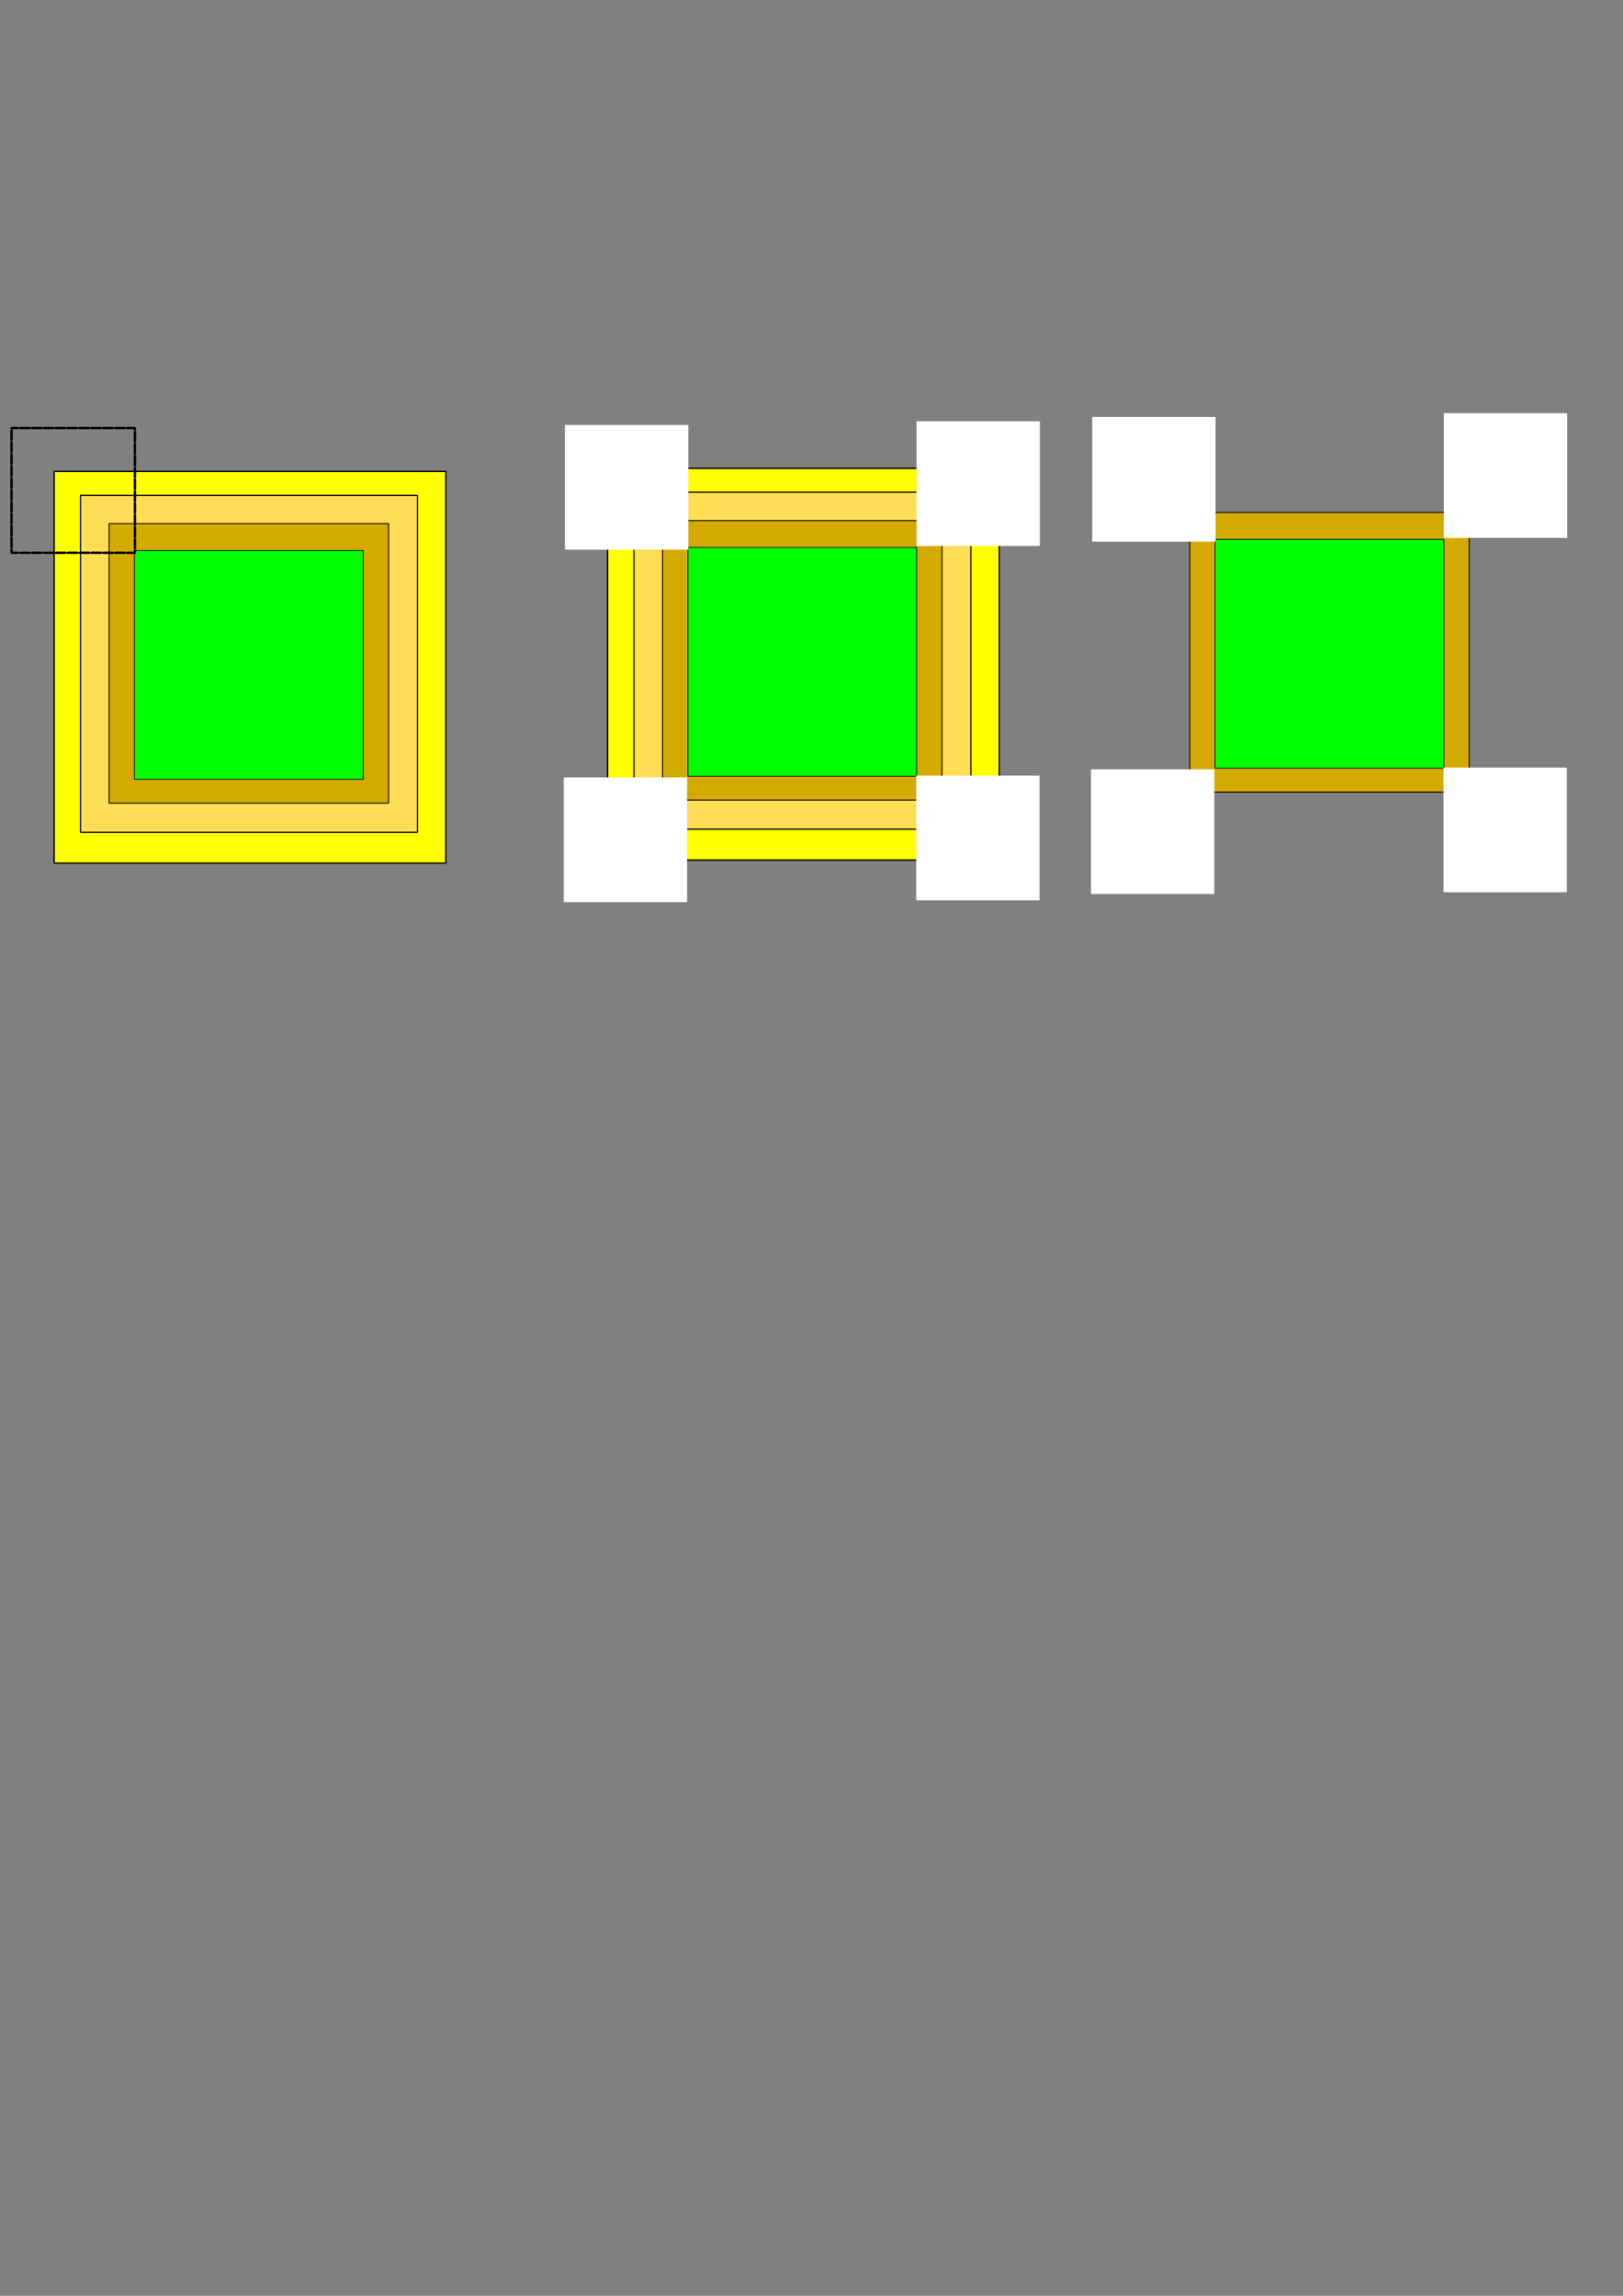 <?xml version="1.0" encoding="UTF-8" standalone="no"?>
<!-- Created with Inkscape (http://www.inkscape.org/) -->

<svg
   width="210mm"
   height="297mm"
   viewBox="0 0 210 297"
   version="1.1"
   id="svg5"
   inkscape:version="1.2.2 (b0a8486541, 2022-12-01)"
   sodipodi:docname="recomputeAuxiliaryVariablesFD4_4thOrder.svg"
   inkscape:export-filename="recomputeAuxiliaryVariablesFD4_4thOrder.png"
   inkscape:export-xdpi="90"
   inkscape:export-ydpi="90"
   xmlns:inkscape="http://www.inkscape.org/namespaces/inkscape"
   xmlns:sodipodi="http://sodipodi.sourceforge.net/DTD/sodipodi-0.dtd"
   xmlns="http://www.w3.org/2000/svg"
   xmlns:svg="http://www.w3.org/2000/svg">
  <rect x="0" y="0" width="210" height="297" fill="#808080" stroke="none"/>
  <sodipodi:namedview
     id="namedview7"
     pagecolor="#ffffff"
     bordercolor="#666666"
     borderopacity="1.0"
     inkscape:showpageshadow="2"
     inkscape:pageopacity="0.0"
     inkscape:pagecheckerboard="0"
     inkscape:deskcolor="#d1d1d1"
     inkscape:document-units="mm"
     showgrid="false"
     inkscape:zoom="1.0393815"
     inkscape:cx="308.35646"
     inkscape:cy="399.27592"
     inkscape:window-width="1920"
     inkscape:window-height="1005"
     inkscape:window-x="0"
     inkscape:window-y="0"
     inkscape:window-maximized="1"
     inkscape:current-layer="layer1" />
  <defs
     id="defs2" />
  <g
     inkscape:label="Layer 1"
     inkscape:groupmode="layer"
     id="layer1">
    <rect
       style="fill:#ffff00;stroke:#000000;stroke-width:0.175;stroke-linecap:round;stroke-linejoin:bevel;stroke-dasharray:none;paint-order:fill markers stroke"
       id="rect234"
       width="50.68"
       height="50.68"
       x="7.009"
       y="60.985" />
    <rect
       style="fill:#ffdd55;stroke:#000000;stroke-width:0.151;stroke-linecap:round;stroke-linejoin:bevel;stroke-dasharray:none;paint-order:fill markers stroke"
       id="rect234-3"
       width="43.59"
       height="43.59"
       x="10.42"
       y="64.079" />
    <rect
       style="fill:#d4aa00;stroke:#000000;stroke-width:0.125;stroke-linecap:round;stroke-linejoin:bevel;stroke-dasharray:none;paint-order:fill markers stroke"
       id="rect234-3-7"
       width="36.164"
       height="36.164"
       x="14.118"
       y="67.737" />
    <rect
       style="fill:#00ff00;stroke:#000000;stroke-width:0.102;stroke-linecap:round;stroke-linejoin:bevel;stroke-dasharray:none;paint-order:fill markers stroke"
       id="rect234-3-7-5"
       width="29.601"
       height="29.601"
       x="17.395"
       y="71.215" />
    <rect
       style="fill:none;stroke:#000000;stroke-width:0.308;stroke-linecap:round;stroke-linejoin:bevel;stroke-dasharray:1.231, 0.308;stroke-dashoffset:0.461;paint-order:fill markers stroke"
       id="rect1869"
       width="15.962"
       height="16.136"
       x="1.494"
       y="55.374" />
    <rect
       style="fill:#ffff00;stroke:#000000;stroke-width:0.175;stroke-linecap:round;stroke-linejoin:bevel;stroke-dasharray:none;paint-order:fill markers stroke"
       id="rect234-35"
       width="50.68"
       height="50.68"
       x="78.616"
       y="60.586" />
    <rect
       style="fill:#ffdd55;stroke:#000000;stroke-width:0.151;stroke-linecap:round;stroke-linejoin:bevel;stroke-dasharray:none;paint-order:fill markers stroke"
       id="rect234-3-6"
       width="43.59"
       height="43.59"
       x="82.027"
       y="63.68" />
    <rect
       style="fill:#d4aa00;stroke:#000000;stroke-width:0.125;stroke-linecap:round;stroke-linejoin:bevel;stroke-dasharray:none;paint-order:fill markers stroke"
       id="rect234-3-7-2"
       width="36.164"
       height="36.164"
       x="85.726"
       y="67.338" />
    <rect
       style="fill:#00ff00;stroke:#000000;stroke-width:0.102;stroke-linecap:round;stroke-linejoin:bevel;stroke-dasharray:none;paint-order:fill markers stroke"
       id="rect234-3-7-5-9"
       width="29.601"
       height="29.601"
       x="89.003"
       y="70.816" />
    <rect
       style="fill:#ffffff;stroke:none;stroke-width:0.308;stroke-linecap:round;stroke-linejoin:bevel;stroke-dasharray:1.231, 0.308;stroke-dashoffset:0.461;paint-order:fill markers stroke"
       id="rect1869-1"
       width="15.962"
       height="16.136"
       x="73.101"
       y="54.975" />
    <rect
       style="fill:#ffffff;stroke:none;stroke-width:0.308;stroke-linecap:round;stroke-linejoin:bevel;stroke-dasharray:1.231, 0.308;stroke-dashoffset:0.461;paint-order:fill markers stroke"
       id="rect1869-1-2"
       width="15.962"
       height="16.136"
       x="118.589"
       y="54.497" />
    <rect
       style="fill:#ffffff;stroke:none;stroke-width:0.308;stroke-linecap:round;stroke-linejoin:bevel;stroke-dasharray:1.231, 0.308;stroke-dashoffset:0.461;paint-order:fill markers stroke"
       id="rect1869-1-2-7"
       width="15.962"
       height="16.136"
       x="72.943"
       y="100.568" />
    <rect
       style="fill:#ffffff;stroke:none;stroke-width:0.308;stroke-linecap:round;stroke-linejoin:bevel;stroke-dasharray:1.231, 0.308;stroke-dashoffset:0.461;paint-order:fill markers stroke"
       id="rect1869-1-2-7-0"
       width="15.962"
       height="16.136"
       x="118.55"
       y="100.337" />
    <rect
       style="fill:#d4aa00;stroke:#000000;stroke-width:0.125;stroke-linecap:round;stroke-linejoin:bevel;stroke-dasharray:none;paint-order:fill markers stroke"
       id="rect234-3-7-2-6"
       width="36.164"
       height="36.164"
       x="153.946"
       y="66.296" />
    <rect
       style="fill:#00ff00;stroke:#000000;stroke-width:0.102;stroke-linecap:round;stroke-linejoin:bevel;stroke-dasharray:none;paint-order:fill markers stroke"
       id="rect234-3-7-5-9-0"
       width="29.601"
       height="29.601"
       x="157.223"
       y="69.774" />
    <rect
       style="fill:#ffffff;stroke:none;stroke-width:0.308;stroke-linecap:round;stroke-linejoin:bevel;stroke-dasharray:1.231, 0.308;stroke-dashoffset:0.461;paint-order:fill markers stroke"
       id="rect1869-1-6"
       width="15.962"
       height="16.136"
       x="141.321"
       y="53.932" />
    <rect
       style="fill:#ffffff;stroke:none;stroke-width:0.308;stroke-linecap:round;stroke-linejoin:bevel;stroke-dasharray:1.231, 0.308;stroke-dashoffset:0.461;paint-order:fill markers stroke"
       id="rect1869-1-2-2"
       width="15.962"
       height="16.136"
       x="186.809"
       y="53.455" />
    <rect
       style="fill:#ffffff;stroke:none;stroke-width:0.308;stroke-linecap:round;stroke-linejoin:bevel;stroke-dasharray:1.231, 0.308;stroke-dashoffset:0.461;paint-order:fill markers stroke"
       id="rect1869-1-2-7-6"
       width="15.962"
       height="16.136"
       x="141.163"
       y="99.526" />
    <rect
       style="fill:#ffffff;stroke:none;stroke-width:0.308;stroke-linecap:round;stroke-linejoin:bevel;stroke-dasharray:1.231, 0.308;stroke-dashoffset:0.461;paint-order:fill markers stroke"
       id="rect1869-1-2-7-0-1"
       width="15.962"
       height="16.136"
       x="186.771"
       y="99.294" />
  </g>
</svg>
